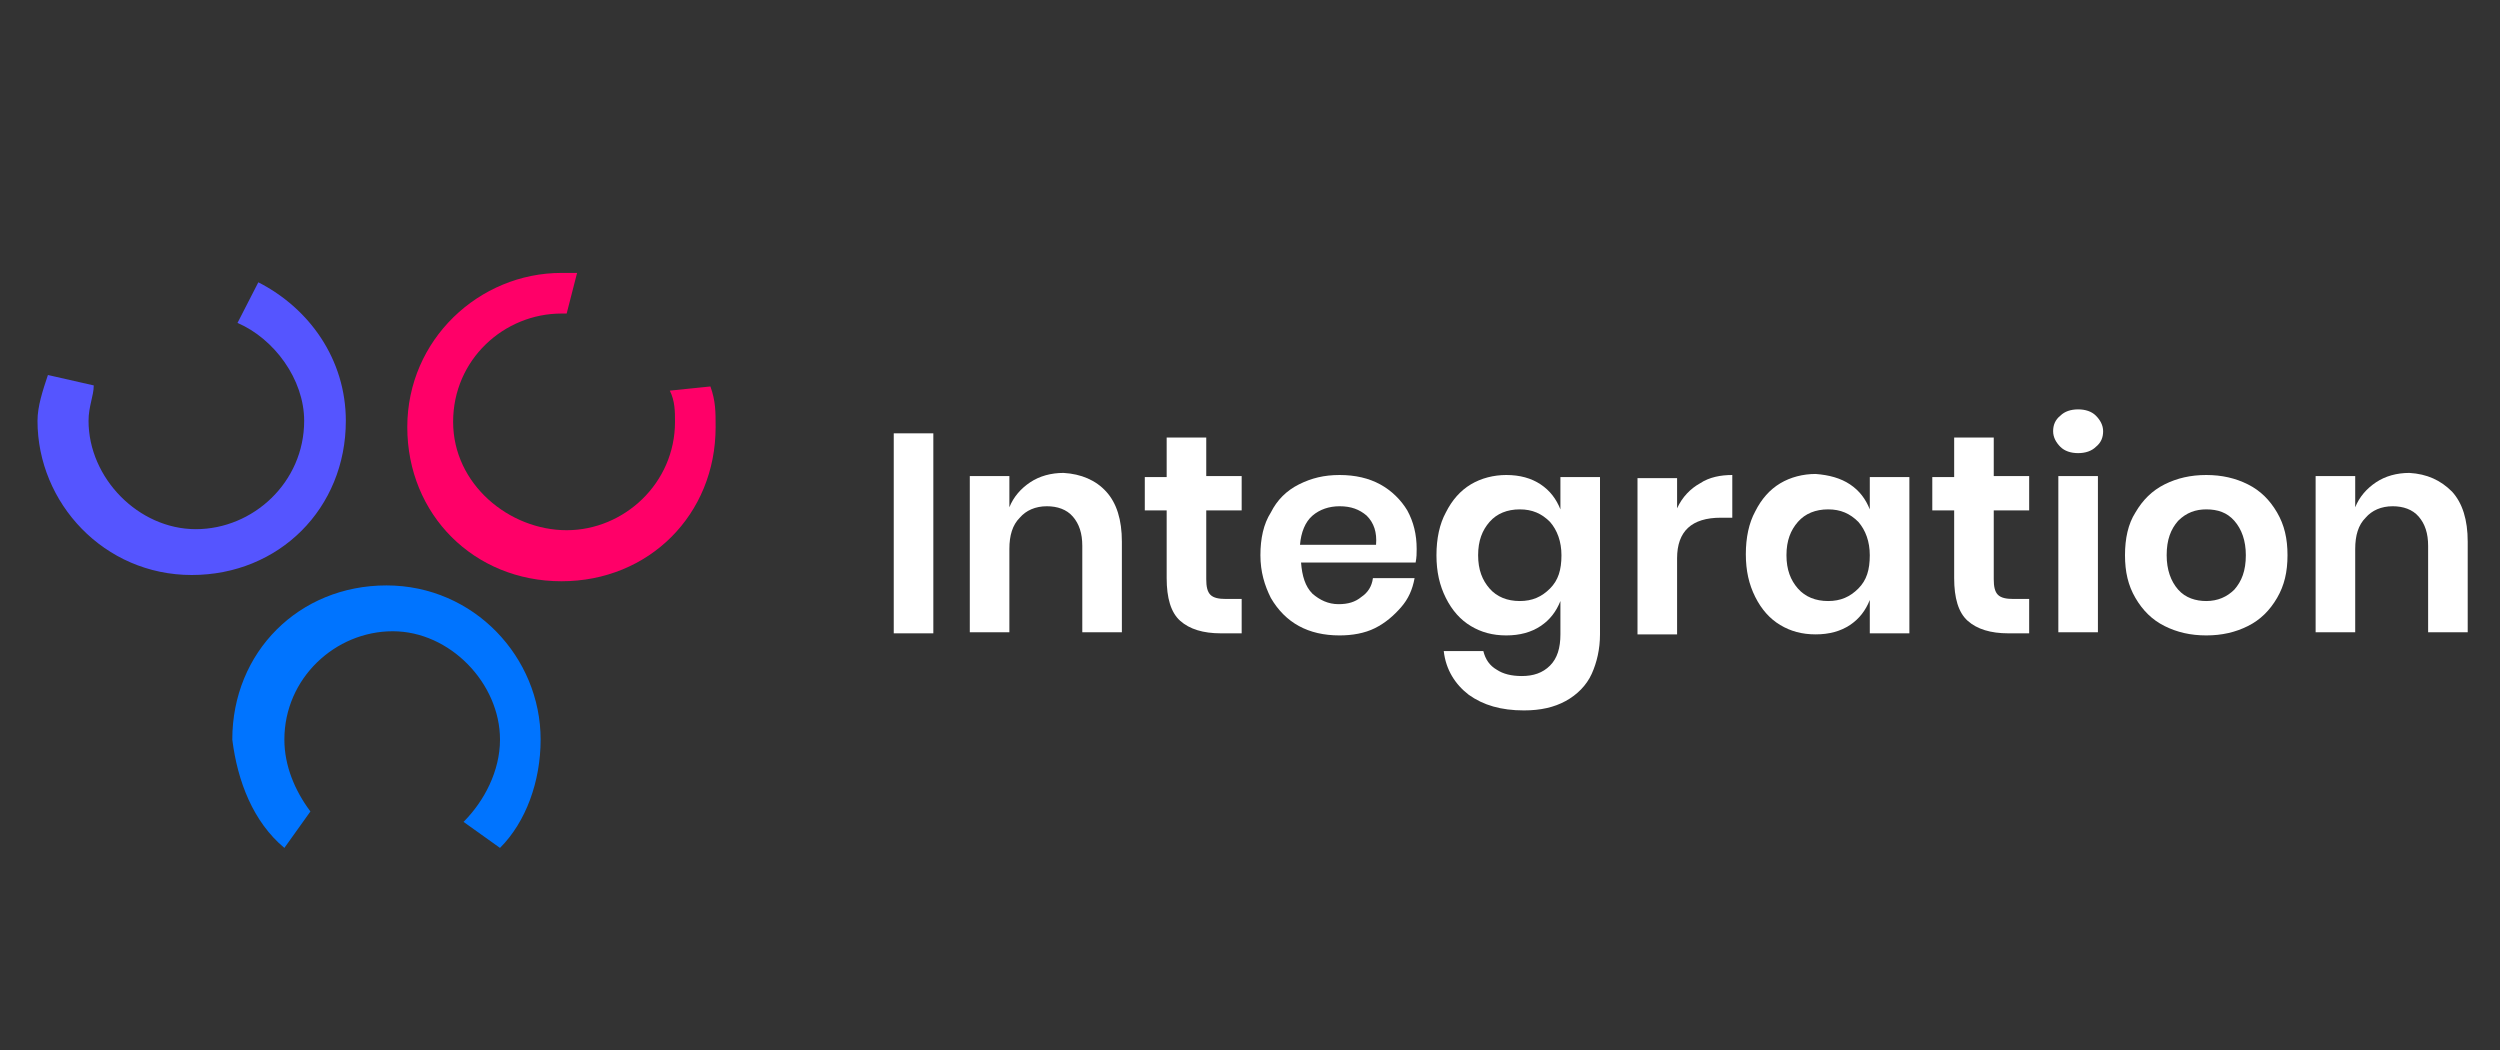 <?xml version="1.0" encoding="utf-8"?>
<!-- Generator: Adobe Illustrator 24.0.0, SVG Export Plug-In . SVG Version: 6.00 Build 0)  -->
<svg version="1.1" id="Layer_1" xmlns="http://www.w3.org/2000/svg" xmlns:xlink="http://www.w3.org/1999/xlink" x="0px" y="0px"
	 viewBox="0 0 240 100.8" style="enable-background:new 0 0 240 100.8;" xml:space="preserve">
<rect x="0" y="0" width="240" height="100.8" fill="#333333" stroke="none"/>
<style type="text/css">
	.st0{fill:#5555FF;}
	.st1{fill:#FF0068;}
	.st2{fill:#0074FF;}
	.st3{fill:#FFFFFF;}
</style>
<g>
	<path class="st0" d="M24.8,27.1l-2,3.9c3.5,1.5,6.4,5.4,6.4,9.4c0,5.9-4.9,10.4-10.4,10.4S8.5,45.9,8.5,40.4C8.5,39,9,38,9,37
		l-4.4-1c-0.5,1.5-1,3-1,4.4c0,7.9,6.4,14.8,14.8,14.8s14.8-6.4,14.8-14.8C33.2,34.5,29.7,29.6,24.8,27.1z"/>
	<path class="st1" d="M64.3,37.5c0.5,1,0.5,2,0.5,3c0,5.9-4.9,10.4-10.4,10.4s-10.9-4.4-10.9-10.4s4.9-10.4,10.4-10.4c0,0,0,0,0.5,0
		l1-3.9c-0.5,0-1,0-1.5,0c-7.9,0-14.8,6.4-14.8,14.8s6.4,14.8,14.8,14.8s14.8-6.4,14.8-14.8c0-1.5,0-2.5-0.5-3.9L64.3,37.5z"/>
	<path class="st2" d="M27.3,81.4l2.5-3.5c-1.5-2-2.5-4.4-2.5-6.9c0-5.9,4.9-10.4,10.4-10.4S48,65.6,48,71c0,3-1.5,5.9-3.5,7.9
		l3.5,2.5c2.5-2.5,3.9-6.4,3.9-10.4c0-7.9-6.4-14.8-14.8-14.8S22.3,62.6,22.3,71C22.8,75,24.3,78.9,27.3,81.4z"/>
</g>
<g>
	<path class="st3" d="M89.6,41.6v19.2h-3.8V41.6H89.6z"/>
	<path class="st3" d="M106.2,47.2c1,1.1,1.5,2.7,1.5,4.8v8.7h-3.8v-8.3c0-1.2-0.3-2.1-0.9-2.8c-0.6-0.7-1.5-1-2.5-1
		c-1.1,0-2,0.4-2.6,1.1c-0.7,0.7-1,1.7-1,3v8h-3.8v-15h3.8v3c0.4-1,1.1-1.8,2-2.4c0.9-0.6,2-0.9,3.2-0.9
		C103.8,45.5,105.2,46.1,106.2,47.2z"/>
	<path class="st3" d="M119.2,57.5v3.3h-2c-1.7,0-3-0.4-3.9-1.2c-0.9-0.8-1.3-2.2-1.3-4.1V49h-2.1v-3.2h2.1V42h3.8v3.7h3.4V49h-3.4
		v6.6c0,0.7,0.1,1.2,0.4,1.5c0.3,0.3,0.8,0.4,1.5,0.4H119.2z"/>
	<path class="st3" d="M135.9,54h-11c0.1,1.3,0.4,2.3,1.1,3c0.7,0.6,1.5,1,2.5,1c0.9,0,1.6-0.2,2.2-0.7c0.6-0.4,1-1,1.1-1.8h4
		c-0.2,1.1-0.6,2-1.3,2.8s-1.5,1.5-2.5,2c-1,0.5-2.2,0.7-3.4,0.7c-1.5,0-2.8-0.3-3.9-0.9c-1.1-0.6-2-1.5-2.7-2.7
		c-0.6-1.2-1-2.5-1-4.1c0-1.6,0.3-3,1-4.1c0.6-1.2,1.5-2.1,2.7-2.7s2.4-0.9,3.9-0.9c1.5,0,2.8,0.3,3.9,0.9s2,1.5,2.6,2.5
		c0.6,1.1,0.9,2.3,0.9,3.7C136,53.1,136,53.5,135.9,54z M131.2,49.5c-0.7-0.6-1.5-0.9-2.6-0.9c-1,0-1.9,0.3-2.6,0.9
		c-0.7,0.6-1.1,1.6-1.2,2.8h7.3C132.2,51.1,131.9,50.2,131.2,49.5z"/>
	<path class="st3" d="M147.9,46.5c0.9,0.6,1.5,1.4,1.9,2.4v-3.1h3.8v15.1c0,1.4-0.3,2.7-0.8,3.8s-1.4,2-2.5,2.6
		c-1.1,0.6-2.4,0.9-4,0.9c-2.2,0-3.9-0.5-5.3-1.5c-1.3-1-2.2-2.4-2.4-4.2h3.8c0.2,0.8,0.6,1.4,1.3,1.8c0.6,0.4,1.4,0.6,2.4,0.6
		c1.1,0,2-0.3,2.7-1c0.7-0.7,1-1.7,1-3v-3.2c-0.4,1-1,1.8-1.9,2.4c-0.9,0.6-2,0.9-3.3,0.9c-1.3,0-2.4-0.3-3.4-0.9
		c-1-0.6-1.8-1.5-2.4-2.7c-0.6-1.2-0.9-2.5-0.9-4.1c0-1.6,0.3-3,0.9-4.1c0.6-1.2,1.4-2.1,2.4-2.7c1-0.6,2.2-0.9,3.4-0.9
		C145.9,45.6,147,45.9,147.9,46.5z M143,50.1c-0.7,0.8-1.1,1.8-1.1,3.2c0,1.4,0.4,2.4,1.1,3.2c0.7,0.8,1.7,1.2,2.9,1.2
		c1.2,0,2.1-0.4,2.9-1.2c0.8-0.8,1.1-1.8,1.1-3.2c0-1.3-0.4-2.4-1.1-3.2c-0.8-0.8-1.7-1.2-2.9-1.2C144.7,48.9,143.7,49.3,143,50.1z"
		/>
	<path class="st3" d="M163.2,46.4c0.9-0.6,2-0.8,3.1-0.8v4.1h-1.1c-2.8,0-4.2,1.3-4.2,3.9v7.3h-3.8v-15h3.8v2.9
		C161.5,47.7,162.3,46.9,163.2,46.4z"/>
	<path class="st3" d="M177.6,46.5c0.9,0.6,1.5,1.4,1.9,2.4v-3.1h3.8v15h-3.8v-3.2c-0.4,1-1,1.8-1.9,2.4c-0.9,0.6-2,0.9-3.3,0.9
		c-1.3,0-2.4-0.3-3.4-0.9c-1-0.6-1.8-1.5-2.4-2.7c-0.6-1.2-0.9-2.5-0.9-4.1c0-1.6,0.3-3,0.9-4.1c0.6-1.2,1.4-2.1,2.4-2.7
		c1-0.6,2.2-0.9,3.4-0.9C175.6,45.6,176.7,45.9,177.6,46.5z M172.6,50.1c-0.7,0.8-1.1,1.8-1.1,3.2c0,1.4,0.4,2.4,1.1,3.2
		c0.7,0.8,1.7,1.2,2.9,1.2c1.2,0,2.1-0.4,2.9-1.2c0.8-0.8,1.1-1.8,1.1-3.2c0-1.3-0.4-2.4-1.1-3.2c-0.8-0.8-1.7-1.2-2.9-1.2
		C174.3,48.9,173.3,49.3,172.6,50.1z"/>
	<path class="st3" d="M194.8,57.5v3.3h-2c-1.7,0-3-0.4-3.9-1.2c-0.9-0.8-1.3-2.2-1.3-4.1V49h-2.1v-3.2h2.1V42h3.8v3.7h3.4V49h-3.4
		v6.6c0,0.7,0.1,1.2,0.4,1.5c0.3,0.3,0.8,0.4,1.5,0.4H194.8z"/>
	<path class="st3" d="M197.8,39.9c0.4-0.4,1-0.6,1.7-0.6s1.3,0.2,1.7,0.6c0.4,0.4,0.7,0.9,0.7,1.5c0,0.6-0.2,1.1-0.7,1.5
		c-0.4,0.4-1,0.6-1.7,0.6s-1.3-0.2-1.7-0.6c-0.4-0.4-0.7-0.9-0.7-1.5C197.1,40.8,197.3,40.3,197.8,39.9z M201.4,45.7v15h-3.8v-15
		H201.4z"/>
	<path class="st3" d="M215.8,46.5c1.2,0.6,2.1,1.5,2.8,2.7c0.7,1.2,1,2.5,1,4.1c0,1.6-0.3,2.9-1,4.1c-0.7,1.2-1.6,2.1-2.8,2.7
		c-1.2,0.6-2.5,0.9-4,0.9c-1.5,0-2.8-0.3-4-0.9c-1.2-0.6-2.1-1.5-2.8-2.7c-0.7-1.2-1-2.5-1-4.1c0-1.6,0.3-3,1-4.1
		c0.7-1.2,1.6-2.1,2.8-2.7c1.2-0.6,2.5-0.9,4-0.9C213.3,45.6,214.6,45.9,215.8,46.5z M209.1,50c-0.7,0.8-1.1,1.8-1.1,3.3
		c0,1.4,0.4,2.5,1.1,3.3c0.7,0.8,1.7,1.1,2.7,1.1c1.1,0,2-0.4,2.7-1.1c0.7-0.8,1.1-1.8,1.1-3.3c0-1.4-0.4-2.5-1.1-3.3
		c-0.7-0.8-1.6-1.1-2.7-1.1C210.8,48.9,209.9,49.2,209.1,50z"/>
	<path class="st3" d="M235.4,47.2c1,1.1,1.5,2.7,1.5,4.8v8.7h-3.8v-8.3c0-1.2-0.3-2.1-0.9-2.8c-0.6-0.7-1.5-1-2.5-1
		c-1.1,0-2,0.4-2.6,1.1c-0.7,0.7-1,1.7-1,3v8h-3.8v-15h3.8v3c0.4-1,1.1-1.8,2-2.4c0.9-0.6,2-0.9,3.2-0.9
		C233,45.5,234.3,46.1,235.4,47.2z"/>
</g>
</svg>
